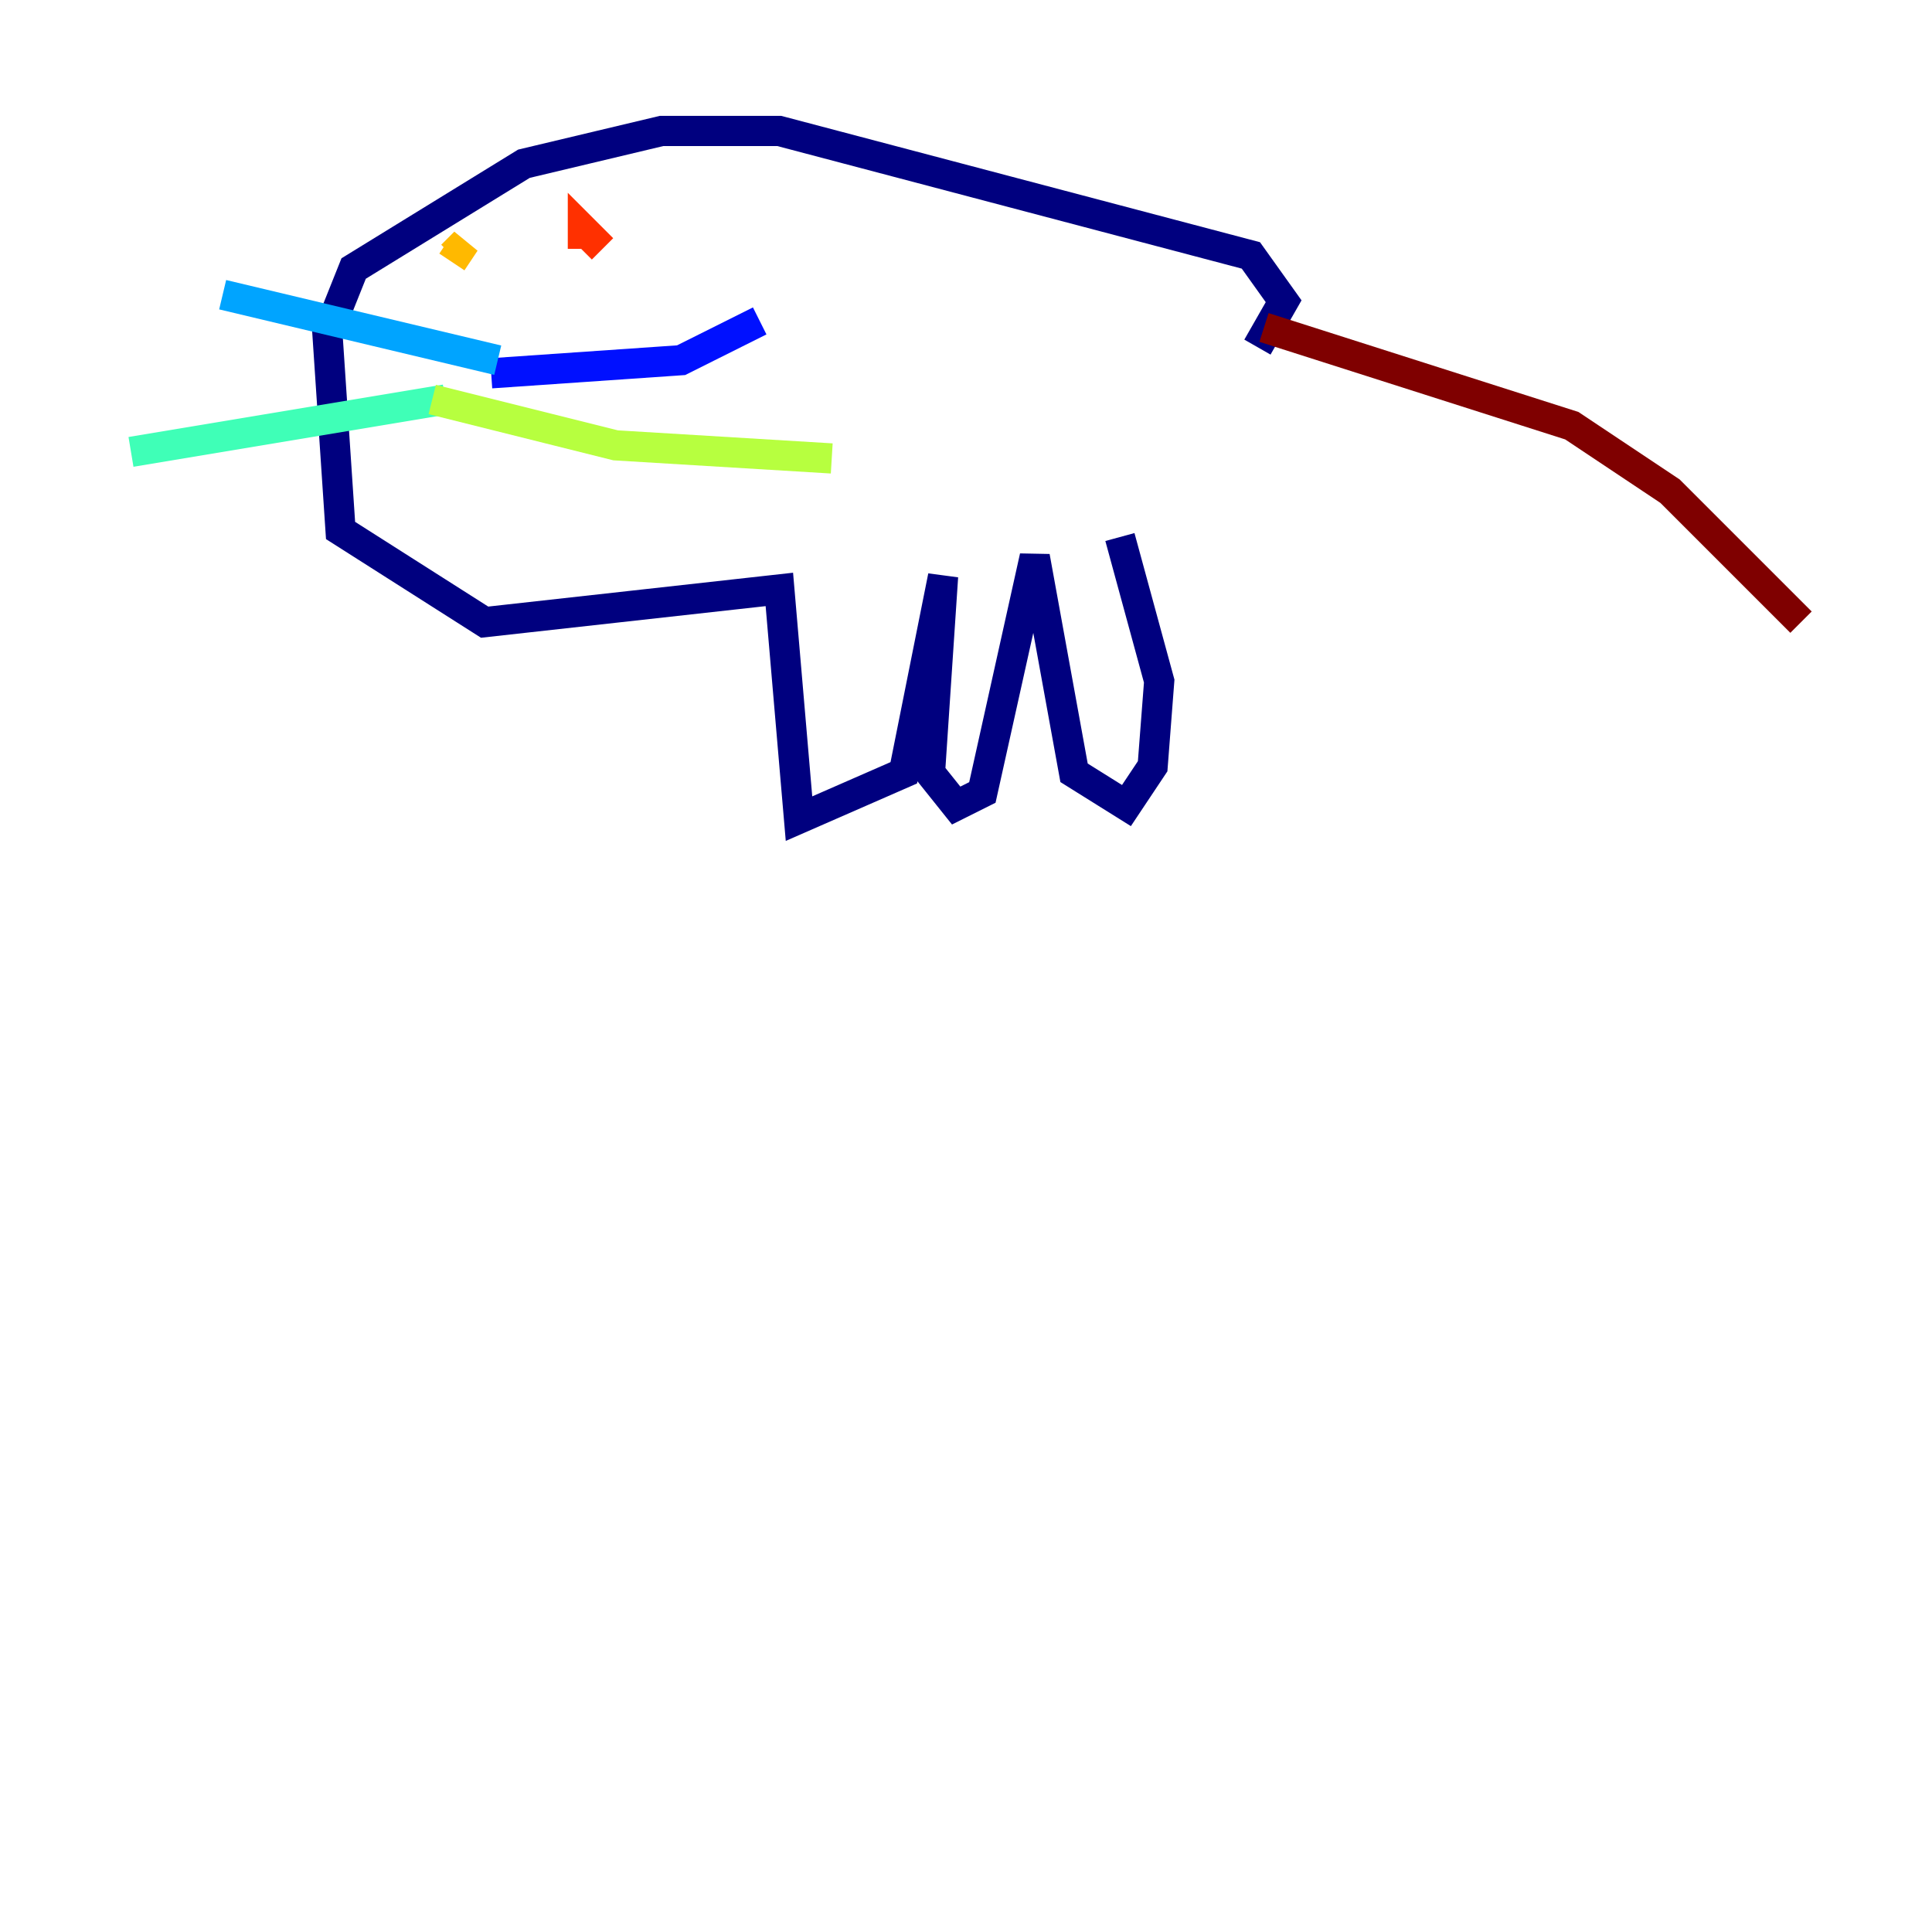 <?xml version="1.0" encoding="utf-8" ?>
<svg baseProfile="tiny" height="128" version="1.2" viewBox="0,0,128,128" width="128" xmlns="http://www.w3.org/2000/svg" xmlns:ev="http://www.w3.org/2001/xml-events" xmlns:xlink="http://www.w3.org/1999/xlink"><defs /><polyline fill="none" points="74.197,35.58 76.8,45.125 76.366,50.766 74.63,53.37 71.159,51.2 68.556,36.881 65.085,52.502 63.349,53.37 61.614,51.2 62.481,38.183 59.878,51.2 52.936,54.237 51.634,39.051 32.108,41.22 22.563,35.146 21.695,22.129 23.43,17.79 34.712,10.848 43.824,8.678 51.634,8.678 82.875,16.922 85.044,19.959 83.308,22.997" stroke="#00007f" stroke-width="2" /><polyline fill="none" points="32.542,24.732 45.125,23.864 50.332,21.261" stroke="#0010ff" stroke-width="2" /><polyline fill="none" points="32.976,23.864 14.752,19.525" stroke="#00a4ff" stroke-width="2" /><polyline fill="none" points="29.505,26.468 8.678,29.939" stroke="#3fffb7" stroke-width="2" /><polyline fill="none" points="28.637,26.468 40.786,29.505 55.105,30.373" stroke="#b7ff3f" stroke-width="2" /><polyline fill="none" points="29.939,16.922 30.807,16.054 29.939,17.356" stroke="#ffb900" stroke-width="2" /><polyline fill="none" points="38.617,16.488 38.617,15.186 39.919,16.488" stroke="#ff3000" stroke-width="2" /><polyline fill="none" points="83.742,21.695 104.136,28.203 110.644,32.542 119.322,41.22" stroke="#7f0000" stroke-width="2" /></svg>